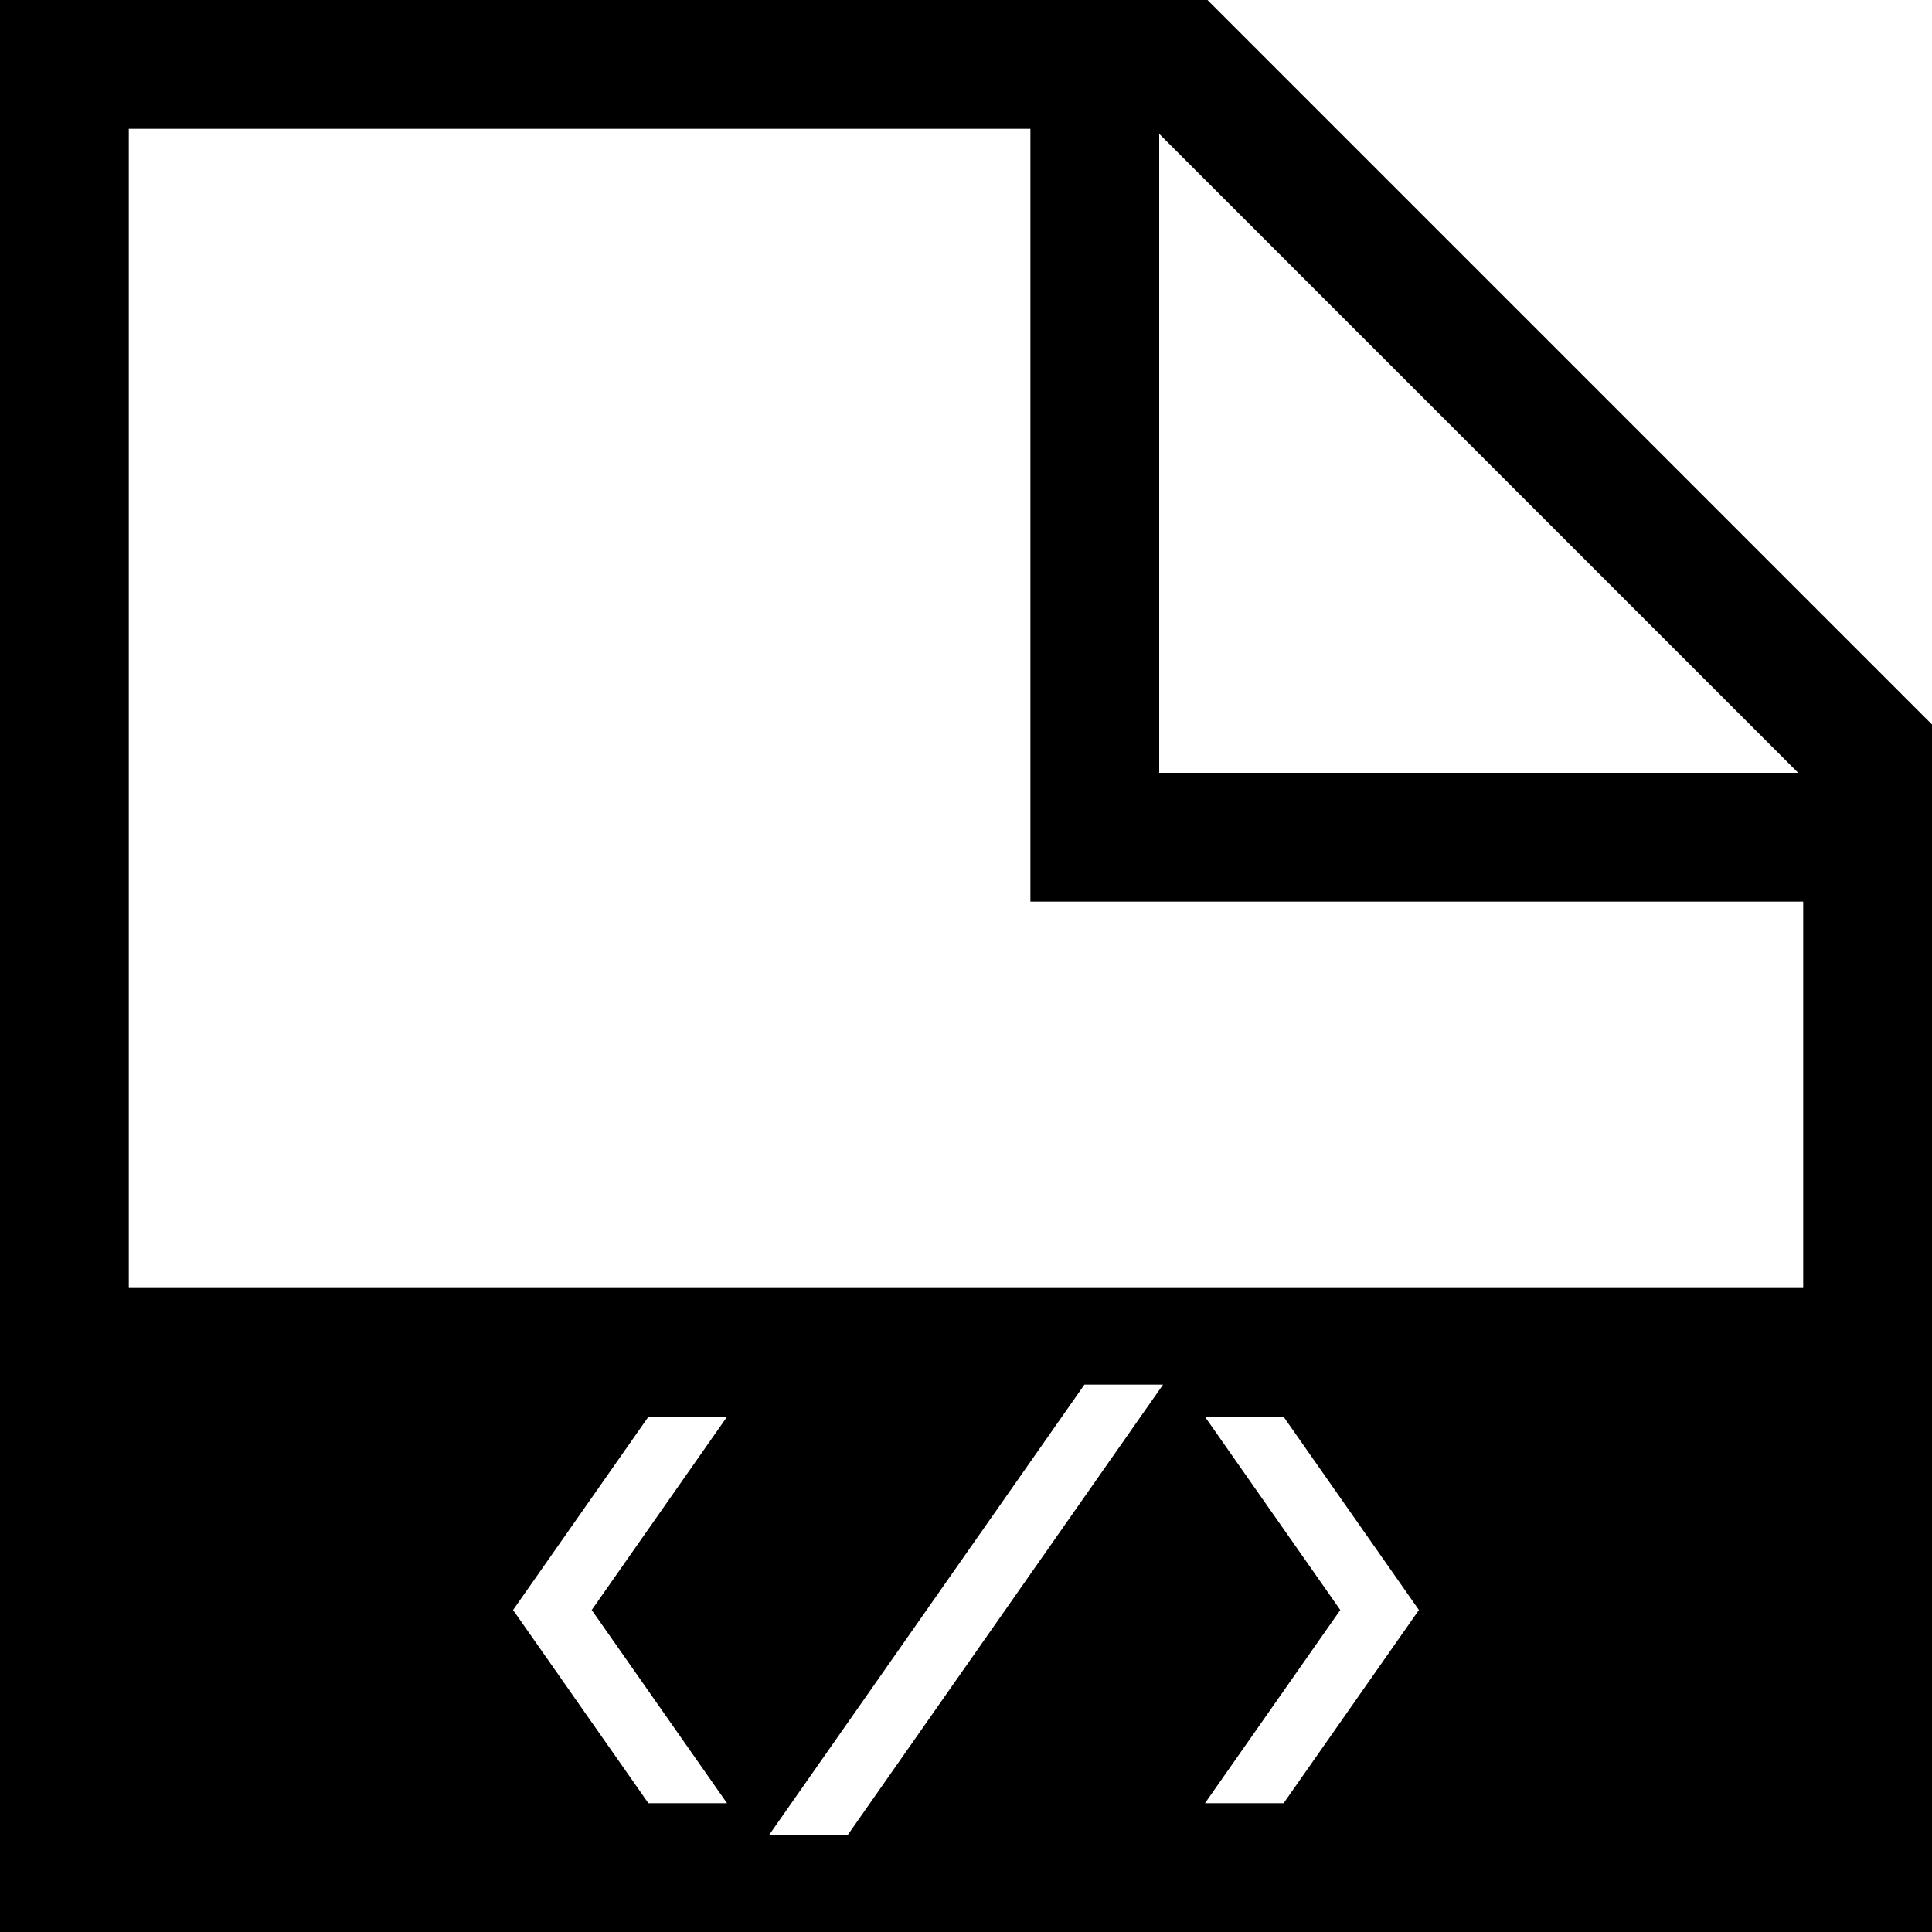 <?xml version="1.0" encoding="utf-8"?>
<!DOCTYPE svg PUBLIC "-//W3C//DTD SVG 1.1//EN" "http://www.w3.org/Graphics/SVG/1.1/DTD/svg11.dtd">
<svg version="1.1" id="code" xmlns="http://www.w3.org/2000/svg" xmlns:xlink="http://www.w3.org/1999/xlink" x="0px" y="0px"
	 width="30px" height="30px" viewBox="0 0 30 30" enable-background="new 0 0 30 30" xml:space="preserve">
<path d="M18.75,0H0v30h30V11.25L18.75,0z M18,2.078L27.922,12H18V2.078z M11.289,28h-1.221l-2.101-3l2.101-3h1.221l-2.101,3
	L11.289,28z M13.159,28.5h-1.221l4.901-7h1.221L13.159,28.5z M19.932,28h-1.221l2.101-3l-2.101-3h1.221l2.101,3L19.932,28z M28,20H2
	V2h14v12h12V20z"/>
</svg>
